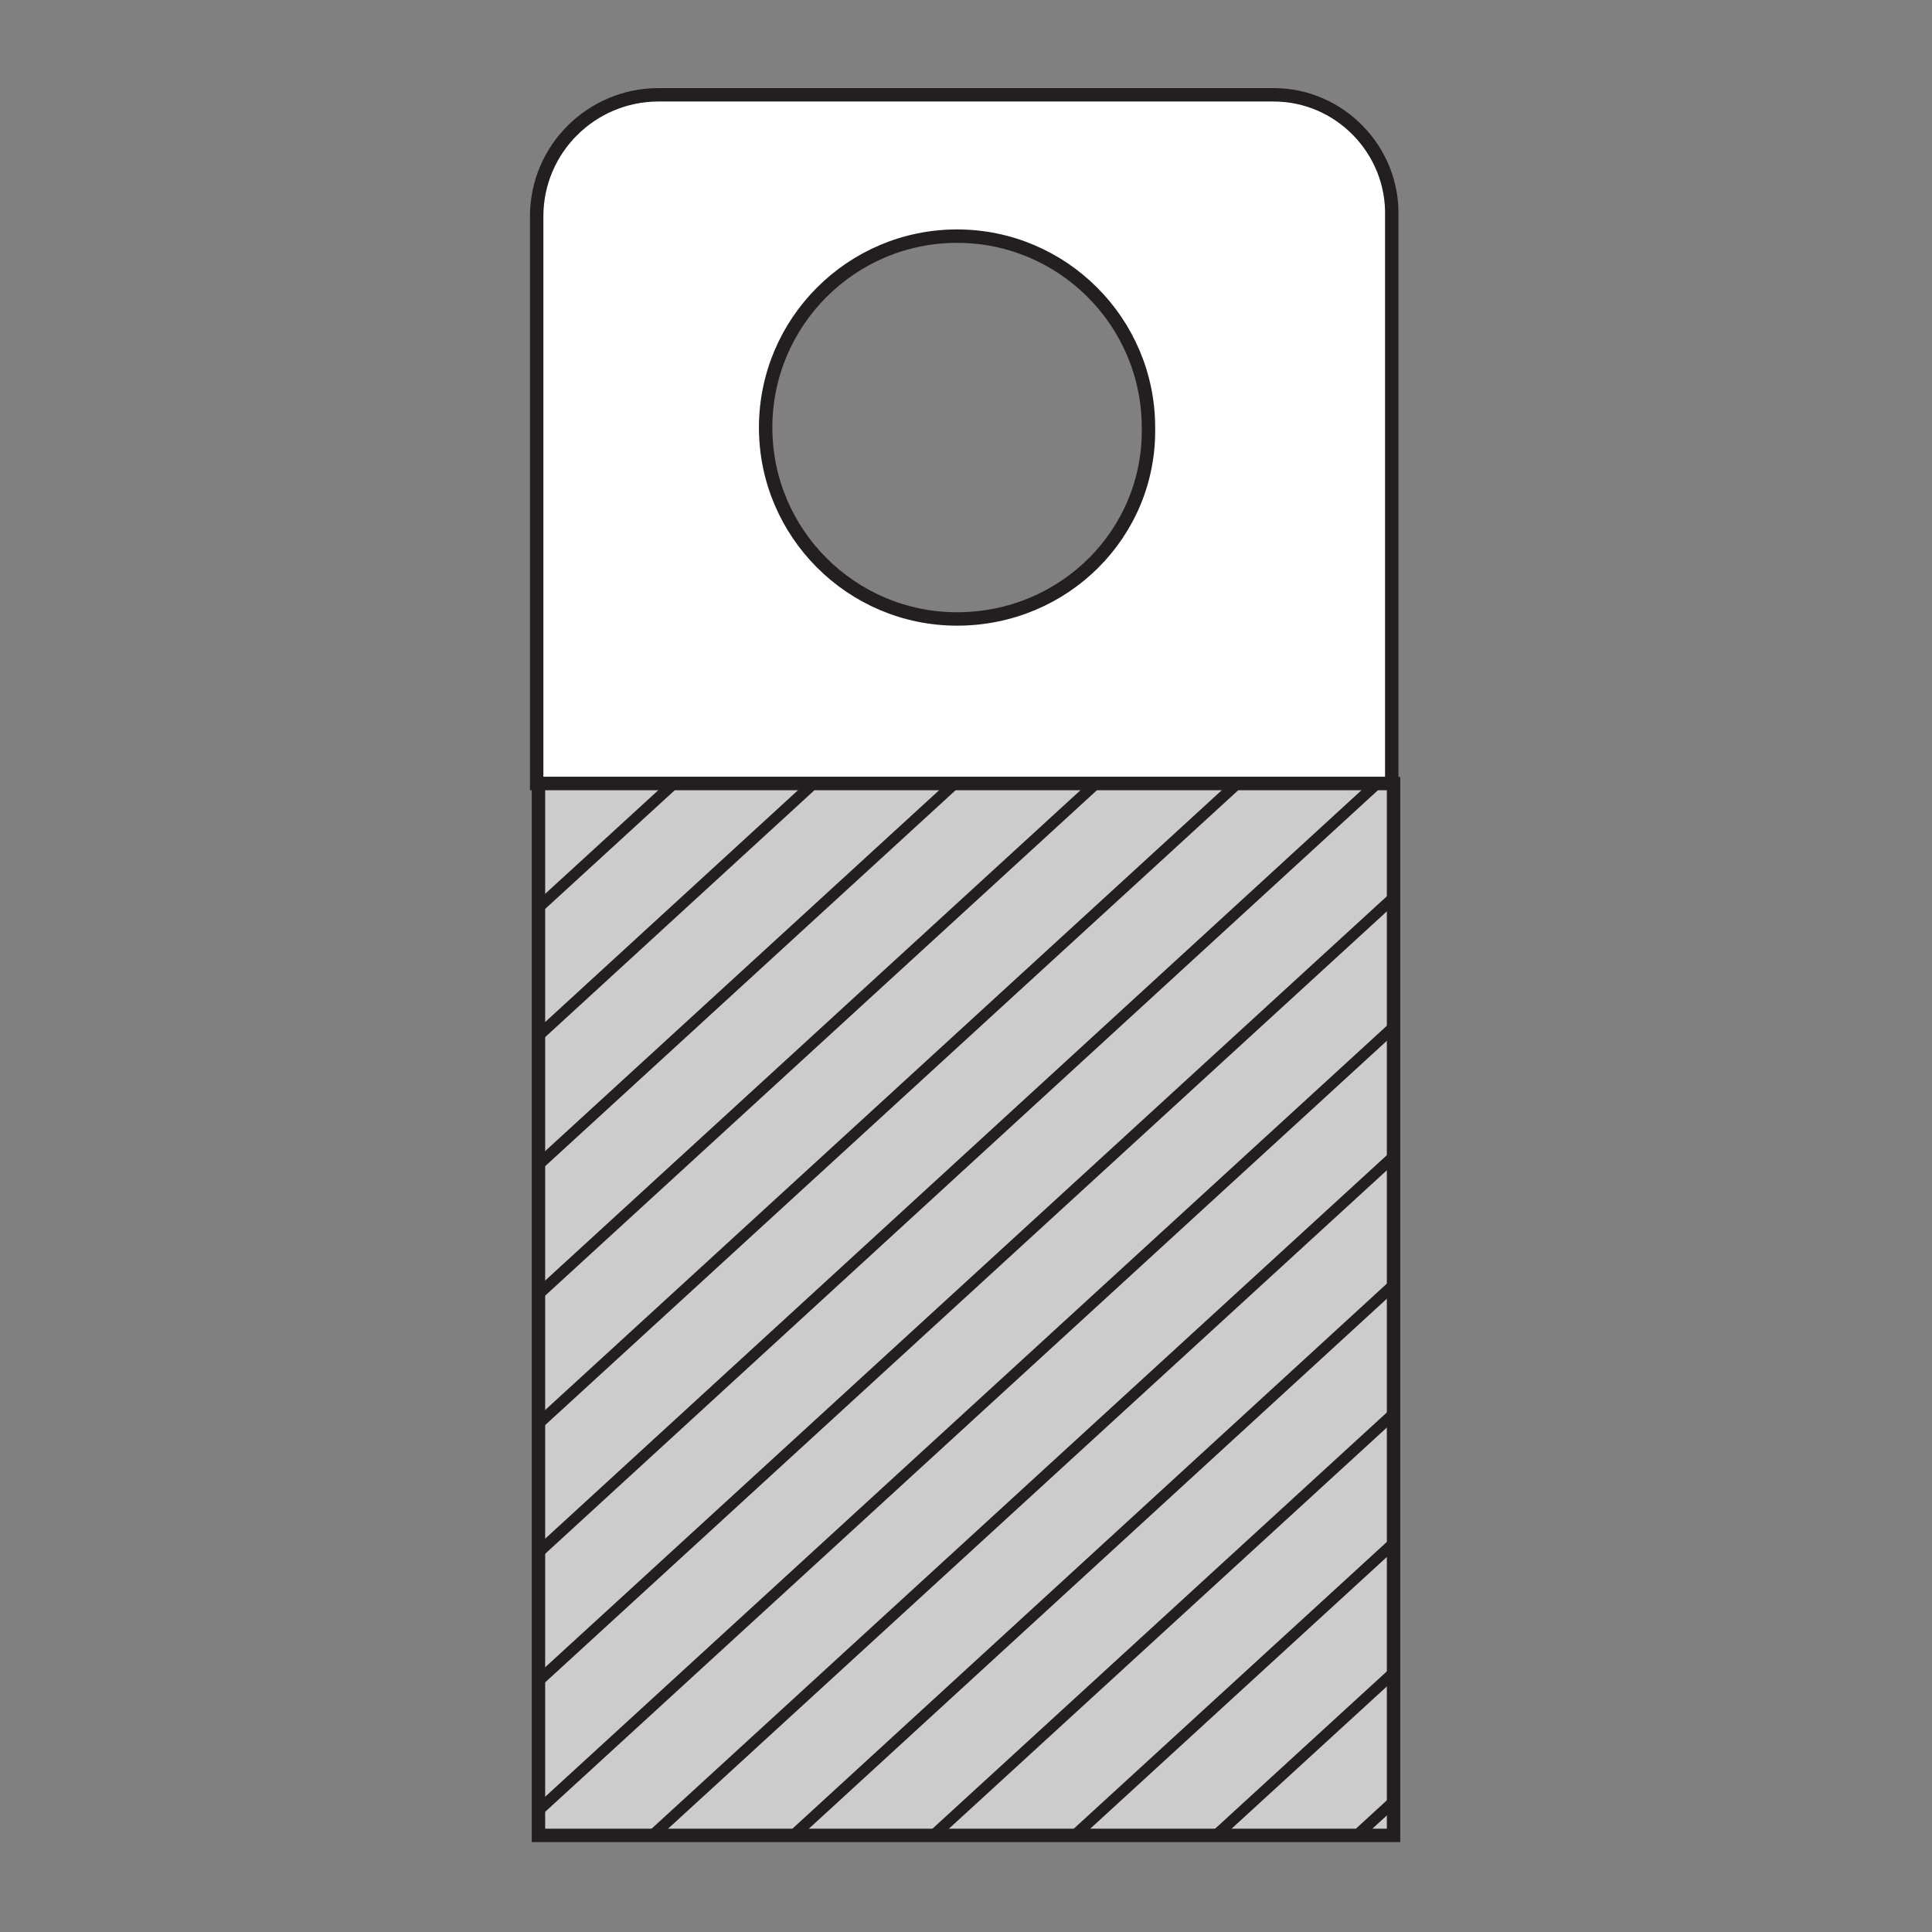 <?xml version="1.0" encoding="utf-8"?>
<!-- Generator: Adobe Illustrator 21.1.0, SVG Export Plug-In . SVG Version: 6.00 Build 0)  -->
<svg version="1.1" id="Layer_1" xmlns="http://www.w3.org/2000/svg" xmlns:xlink="http://www.w3.org/1999/xlink" x="0px" y="0px"
	 width="108px" height="108px" viewBox="0 0 108 108" style="enable-background:new 0 0 108 108;" xml:space="preserve">
<rect x="0" y="0" width="108" height="108" fill="#808080" stroke="none"/>
<style type="text/css">
	.st0{fill:#FFFFFF;stroke:#231F20;stroke-width:0.75;}
	.st1{clip-path:url(#SVGID_2_);}
	.st2{fill:url(#SVGID_3_);stroke:#231F20;stroke-width:0.622;}
	.st3{fill:url(#SVGID_4_);stroke:#231F20;stroke-width:0.622;}
	.st4{fill:url(#SVGID_5_);stroke:#231F20;stroke-width:0.622;}
	.st5{fill:url(#SVGID_6_);stroke:#231F20;stroke-width:0.622;}
	.st6{fill:url(#SVGID_7_);stroke:#231F20;stroke-width:0.622;}
	.st7{fill:url(#SVGID_8_);stroke:#231F20;stroke-width:0.622;}
	.st8{fill:url(#SVGID_9_);stroke:#231F20;stroke-width:0.622;}
	.st9{fill:url(#SVGID_10_);stroke:#231F20;stroke-width:0.622;}
	.st10{fill:url(#SVGID_11_);stroke:#231F20;stroke-width:0.622;}
	.st11{fill:url(#SVGID_12_);stroke:#231F20;stroke-width:0.622;}
	.st12{fill:url(#SVGID_13_);stroke:#231F20;stroke-width:0.622;}
	.st13{fill:url(#SVGID_14_);stroke:#231F20;stroke-width:0.622;}
	.st14{fill:url(#SVGID_15_);stroke:#231F20;stroke-width:0.622;}
	.st15{fill:url(#SVGID_16_);stroke:#231F20;stroke-width:0.622;}
	.st16{fill:url(#SVGID_17_);stroke:#231F20;stroke-width:0.622;}
	.st17{fill:url(#SVGID_18_);stroke:#231F20;stroke-width:0.622;}
	.st18{fill:url(#SVGID_19_);stroke:#231F20;stroke-width:0.622;}
	.st19{fill:url(#SVGID_20_);stroke:#231F20;stroke-width:0.622;}
	.st20{fill:url(#SVGID_21_);stroke:#231F20;stroke-width:0.622;}
	.st21{fill:url(#SVGID_22_);stroke:#231F20;stroke-width:0.622;}
	.st22{fill:url(#SVGID_23_);stroke:#231F20;stroke-width:0.622;}
</style>
<g>
	<path class="st0" d="M71.2,5.3H36.8c-3.7,0-6.8,3-6.8,6.8v31.7h47.8V12.1C77.9,8.4,74.9,5.3,71.2,5.3z M53.5,34.6
		c-5.9,0-10.7-4.8-10.7-10.7c0-5.9,4.8-10.7,10.7-10.7c5.9,0,10.7,4.8,10.7,10.7C64.3,29.8,59.5,34.6,53.5,34.6z"/>
	<g>
		<defs>
			<rect id="SVGID_1_" x="30.1" y="43.8" width="47.8" height="58.8"/>
		</defs>
		<use xlink:href="#SVGID_1_"  style="overflow:visible;fill:#CCCCCC;"/>
		<clipPath id="SVGID_2_">
			<use xlink:href="#SVGID_1_"  style="overflow:visible;"/>
		</clipPath>
		<g class="st1">
			<linearGradient id="SVGID_3_" gradientUnits="userSpaceOnUse" x1="-28.438" y1="35.83" x2="-28.438" y2="129.642">
				<stop  offset="0" style="stop-color:#C7D5E4"/>
				<stop  offset="0.2" style="stop-color:#FFFFFF"/>
				<stop  offset="0.8" style="stop-color:#FFFFFF"/>
				<stop  offset="1" style="stop-color:#C7D5E4"/>
			</linearGradient>
			<line class="st2" x1="22.7" y1="35.8" x2="-79.6" y2="129.6"/>
			<linearGradient id="SVGID_4_" gradientUnits="userSpaceOnUse" x1="-20.564" y1="35.83" x2="-20.564" y2="129.642">
				<stop  offset="0" style="stop-color:#C7D5E4"/>
				<stop  offset="0.2" style="stop-color:#FFFFFF"/>
				<stop  offset="0.8" style="stop-color:#FFFFFF"/>
				<stop  offset="1" style="stop-color:#C7D5E4"/>
			</linearGradient>
			<line class="st3" x1="30.6" y1="35.8" x2="-71.8" y2="129.6"/>
			<linearGradient id="SVGID_5_" gradientUnits="userSpaceOnUse" x1="-12.689" y1="35.83" x2="-12.689" y2="129.642">
				<stop  offset="0" style="stop-color:#C7D5E4"/>
				<stop  offset="0.2" style="stop-color:#FFFFFF"/>
				<stop  offset="0.8" style="stop-color:#FFFFFF"/>
				<stop  offset="1" style="stop-color:#C7D5E4"/>
			</linearGradient>
			<line class="st4" x1="38.5" y1="35.8" x2="-63.9" y2="129.6"/>
			<linearGradient id="SVGID_6_" gradientUnits="userSpaceOnUse" x1="-4.814" y1="35.83" x2="-4.814" y2="129.642">
				<stop  offset="0" style="stop-color:#C7D5E4"/>
				<stop  offset="0.2" style="stop-color:#FFFFFF"/>
				<stop  offset="0.8" style="stop-color:#FFFFFF"/>
				<stop  offset="1" style="stop-color:#C7D5E4"/>
			</linearGradient>
			<line class="st5" x1="46.4" y1="35.8" x2="-56" y2="129.6"/>
			<linearGradient id="SVGID_7_" gradientUnits="userSpaceOnUse" x1="3.061" y1="35.83" x2="3.061" y2="129.642">
				<stop  offset="0" style="stop-color:#C7D5E4"/>
				<stop  offset="0.2" style="stop-color:#FFFFFF"/>
				<stop  offset="0.8" style="stop-color:#FFFFFF"/>
				<stop  offset="1" style="stop-color:#C7D5E4"/>
			</linearGradient>
			<line class="st6" x1="54.2" y1="35.8" x2="-48.1" y2="129.6"/>
			<linearGradient id="SVGID_8_" gradientUnits="userSpaceOnUse" x1="10.936" y1="35.83" x2="10.936" y2="129.642">
				<stop  offset="0" style="stop-color:#C7D5E4"/>
				<stop  offset="0.2" style="stop-color:#FFFFFF"/>
				<stop  offset="0.8" style="stop-color:#FFFFFF"/>
				<stop  offset="1" style="stop-color:#C7D5E4"/>
			</linearGradient>
			<line class="st7" x1="62.1" y1="35.8" x2="-40.3" y2="129.6"/>
			<linearGradient id="SVGID_9_" gradientUnits="userSpaceOnUse" x1="18.81" y1="35.83" x2="18.81" y2="129.642">
				<stop  offset="0" style="stop-color:#C7D5E4"/>
				<stop  offset="0.2" style="stop-color:#FFFFFF"/>
				<stop  offset="0.8" style="stop-color:#FFFFFF"/>
				<stop  offset="1" style="stop-color:#C7D5E4"/>
			</linearGradient>
			<line class="st8" x1="70" y1="35.8" x2="-32.4" y2="129.6"/>
			<linearGradient id="SVGID_10_" gradientUnits="userSpaceOnUse" x1="26.685" y1="35.83" x2="26.685" y2="129.642">
				<stop  offset="0" style="stop-color:#C7D5E4"/>
				<stop  offset="0.2" style="stop-color:#FFFFFF"/>
				<stop  offset="0.8" style="stop-color:#FFFFFF"/>
				<stop  offset="1" style="stop-color:#C7D5E4"/>
			</linearGradient>
			<line class="st9" x1="77.9" y1="35.8" x2="-24.5" y2="129.6"/>
			<linearGradient id="SVGID_11_" gradientUnits="userSpaceOnUse" x1="34.56" y1="35.83" x2="34.56" y2="129.642">
				<stop  offset="0" style="stop-color:#C7D5E4"/>
				<stop  offset="0.2" style="stop-color:#FFFFFF"/>
				<stop  offset="0.8" style="stop-color:#FFFFFF"/>
				<stop  offset="1" style="stop-color:#C7D5E4"/>
			</linearGradient>
			<line class="st10" x1="85.7" y1="35.8" x2="-16.6" y2="129.6"/>
			<linearGradient id="SVGID_12_" gradientUnits="userSpaceOnUse" x1="42.435" y1="35.83" x2="42.435" y2="129.642">
				<stop  offset="0" style="stop-color:#C7D5E4"/>
				<stop  offset="0.2" style="stop-color:#FFFFFF"/>
				<stop  offset="0.8" style="stop-color:#FFFFFF"/>
				<stop  offset="1" style="stop-color:#C7D5E4"/>
			</linearGradient>
			<line class="st11" x1="93.6" y1="35.8" x2="-8.8" y2="129.6"/>
			<linearGradient id="SVGID_13_" gradientUnits="userSpaceOnUse" x1="50.309" y1="35.83" x2="50.309" y2="129.642">
				<stop  offset="0" style="stop-color:#C7D5E4"/>
				<stop  offset="0.2" style="stop-color:#FFFFFF"/>
				<stop  offset="0.8" style="stop-color:#FFFFFF"/>
				<stop  offset="1" style="stop-color:#C7D5E4"/>
			</linearGradient>
			<line class="st12" x1="101.5" y1="35.8" x2="-0.9" y2="129.6"/>
			<linearGradient id="SVGID_14_" gradientUnits="userSpaceOnUse" x1="58.185" y1="35.83" x2="58.185" y2="129.642">
				<stop  offset="0" style="stop-color:#C7D5E4"/>
				<stop  offset="0.2" style="stop-color:#FFFFFF"/>
				<stop  offset="0.8" style="stop-color:#FFFFFF"/>
				<stop  offset="1" style="stop-color:#C7D5E4"/>
			</linearGradient>
			<line class="st13" x1="109.4" y1="35.8" x2="7" y2="129.6"/>
			<linearGradient id="SVGID_15_" gradientUnits="userSpaceOnUse" x1="66.059" y1="35.83" x2="66.059" y2="129.642">
				<stop  offset="0" style="stop-color:#C7D5E4"/>
				<stop  offset="0.2" style="stop-color:#FFFFFF"/>
				<stop  offset="0.8" style="stop-color:#FFFFFF"/>
				<stop  offset="1" style="stop-color:#C7D5E4"/>
			</linearGradient>
			<line class="st14" x1="117.2" y1="35.8" x2="14.9" y2="129.6"/>
			<linearGradient id="SVGID_16_" gradientUnits="userSpaceOnUse" x1="73.933" y1="35.83" x2="73.933" y2="129.642">
				<stop  offset="0" style="stop-color:#C7D5E4"/>
				<stop  offset="0.2" style="stop-color:#FFFFFF"/>
				<stop  offset="0.8" style="stop-color:#FFFFFF"/>
				<stop  offset="1" style="stop-color:#C7D5E4"/>
			</linearGradient>
			<line class="st15" x1="125.1" y1="35.8" x2="22.7" y2="129.6"/>
			<linearGradient id="SVGID_17_" gradientUnits="userSpaceOnUse" x1="81.808" y1="35.83" x2="81.808" y2="129.642">
				<stop  offset="0" style="stop-color:#C7D5E4"/>
				<stop  offset="0.2" style="stop-color:#FFFFFF"/>
				<stop  offset="0.8" style="stop-color:#FFFFFF"/>
				<stop  offset="1" style="stop-color:#C7D5E4"/>
			</linearGradient>
			<line class="st16" x1="133" y1="35.8" x2="30.6" y2="129.6"/>
			<linearGradient id="SVGID_18_" gradientUnits="userSpaceOnUse" x1="89.684" y1="35.83" x2="89.684" y2="129.642">
				<stop  offset="0" style="stop-color:#C7D5E4"/>
				<stop  offset="0.2" style="stop-color:#FFFFFF"/>
				<stop  offset="0.8" style="stop-color:#FFFFFF"/>
				<stop  offset="1" style="stop-color:#C7D5E4"/>
			</linearGradient>
			<line class="st17" x1="140.9" y1="35.8" x2="38.5" y2="129.6"/>
			<linearGradient id="SVGID_19_" gradientUnits="userSpaceOnUse" x1="97.558" y1="35.83" x2="97.558" y2="129.642">
				<stop  offset="0" style="stop-color:#C7D5E4"/>
				<stop  offset="0.2" style="stop-color:#FFFFFF"/>
				<stop  offset="0.8" style="stop-color:#FFFFFF"/>
				<stop  offset="1" style="stop-color:#C7D5E4"/>
			</linearGradient>
			<line class="st18" x1="148.7" y1="35.8" x2="46.4" y2="129.6"/>
			<linearGradient id="SVGID_20_" gradientUnits="userSpaceOnUse" x1="105.433" y1="35.83" x2="105.433" y2="129.642">
				<stop  offset="0" style="stop-color:#C7D5E4"/>
				<stop  offset="0.2" style="stop-color:#FFFFFF"/>
				<stop  offset="0.8" style="stop-color:#FFFFFF"/>
				<stop  offset="1" style="stop-color:#C7D5E4"/>
			</linearGradient>
			<line class="st19" x1="156.6" y1="35.8" x2="54.2" y2="129.6"/>
			<linearGradient id="SVGID_21_" gradientUnits="userSpaceOnUse" x1="113.307" y1="35.83" x2="113.307" y2="129.642">
				<stop  offset="0" style="stop-color:#C7D5E4"/>
				<stop  offset="0.2" style="stop-color:#FFFFFF"/>
				<stop  offset="0.8" style="stop-color:#FFFFFF"/>
				<stop  offset="1" style="stop-color:#C7D5E4"/>
			</linearGradient>
			<line class="st20" x1="164.5" y1="35.8" x2="62.1" y2="129.6"/>
			<linearGradient id="SVGID_22_" gradientUnits="userSpaceOnUse" x1="121.182" y1="35.83" x2="121.182" y2="129.642">
				<stop  offset="0" style="stop-color:#C7D5E4"/>
				<stop  offset="0.2" style="stop-color:#FFFFFF"/>
				<stop  offset="0.8" style="stop-color:#FFFFFF"/>
				<stop  offset="1" style="stop-color:#C7D5E4"/>
			</linearGradient>
			<line class="st21" x1="172.4" y1="35.8" x2="70" y2="129.6"/>
			<linearGradient id="SVGID_23_" gradientUnits="userSpaceOnUse" x1="129.057" y1="35.83" x2="129.057" y2="129.642">
				<stop  offset="0" style="stop-color:#C7D5E4"/>
				<stop  offset="0.2" style="stop-color:#FFFFFF"/>
				<stop  offset="0.8" style="stop-color:#FFFFFF"/>
				<stop  offset="1" style="stop-color:#C7D5E4"/>
			</linearGradient>
			<line class="st22" x1="180.2" y1="35.8" x2="77.9" y2="129.6"/>
		</g>
		<use xlink:href="#SVGID_1_"  style="overflow:visible;fill:none;stroke:#231F20;stroke-width:0.75;"/>
	</g>
</g>
</svg>
